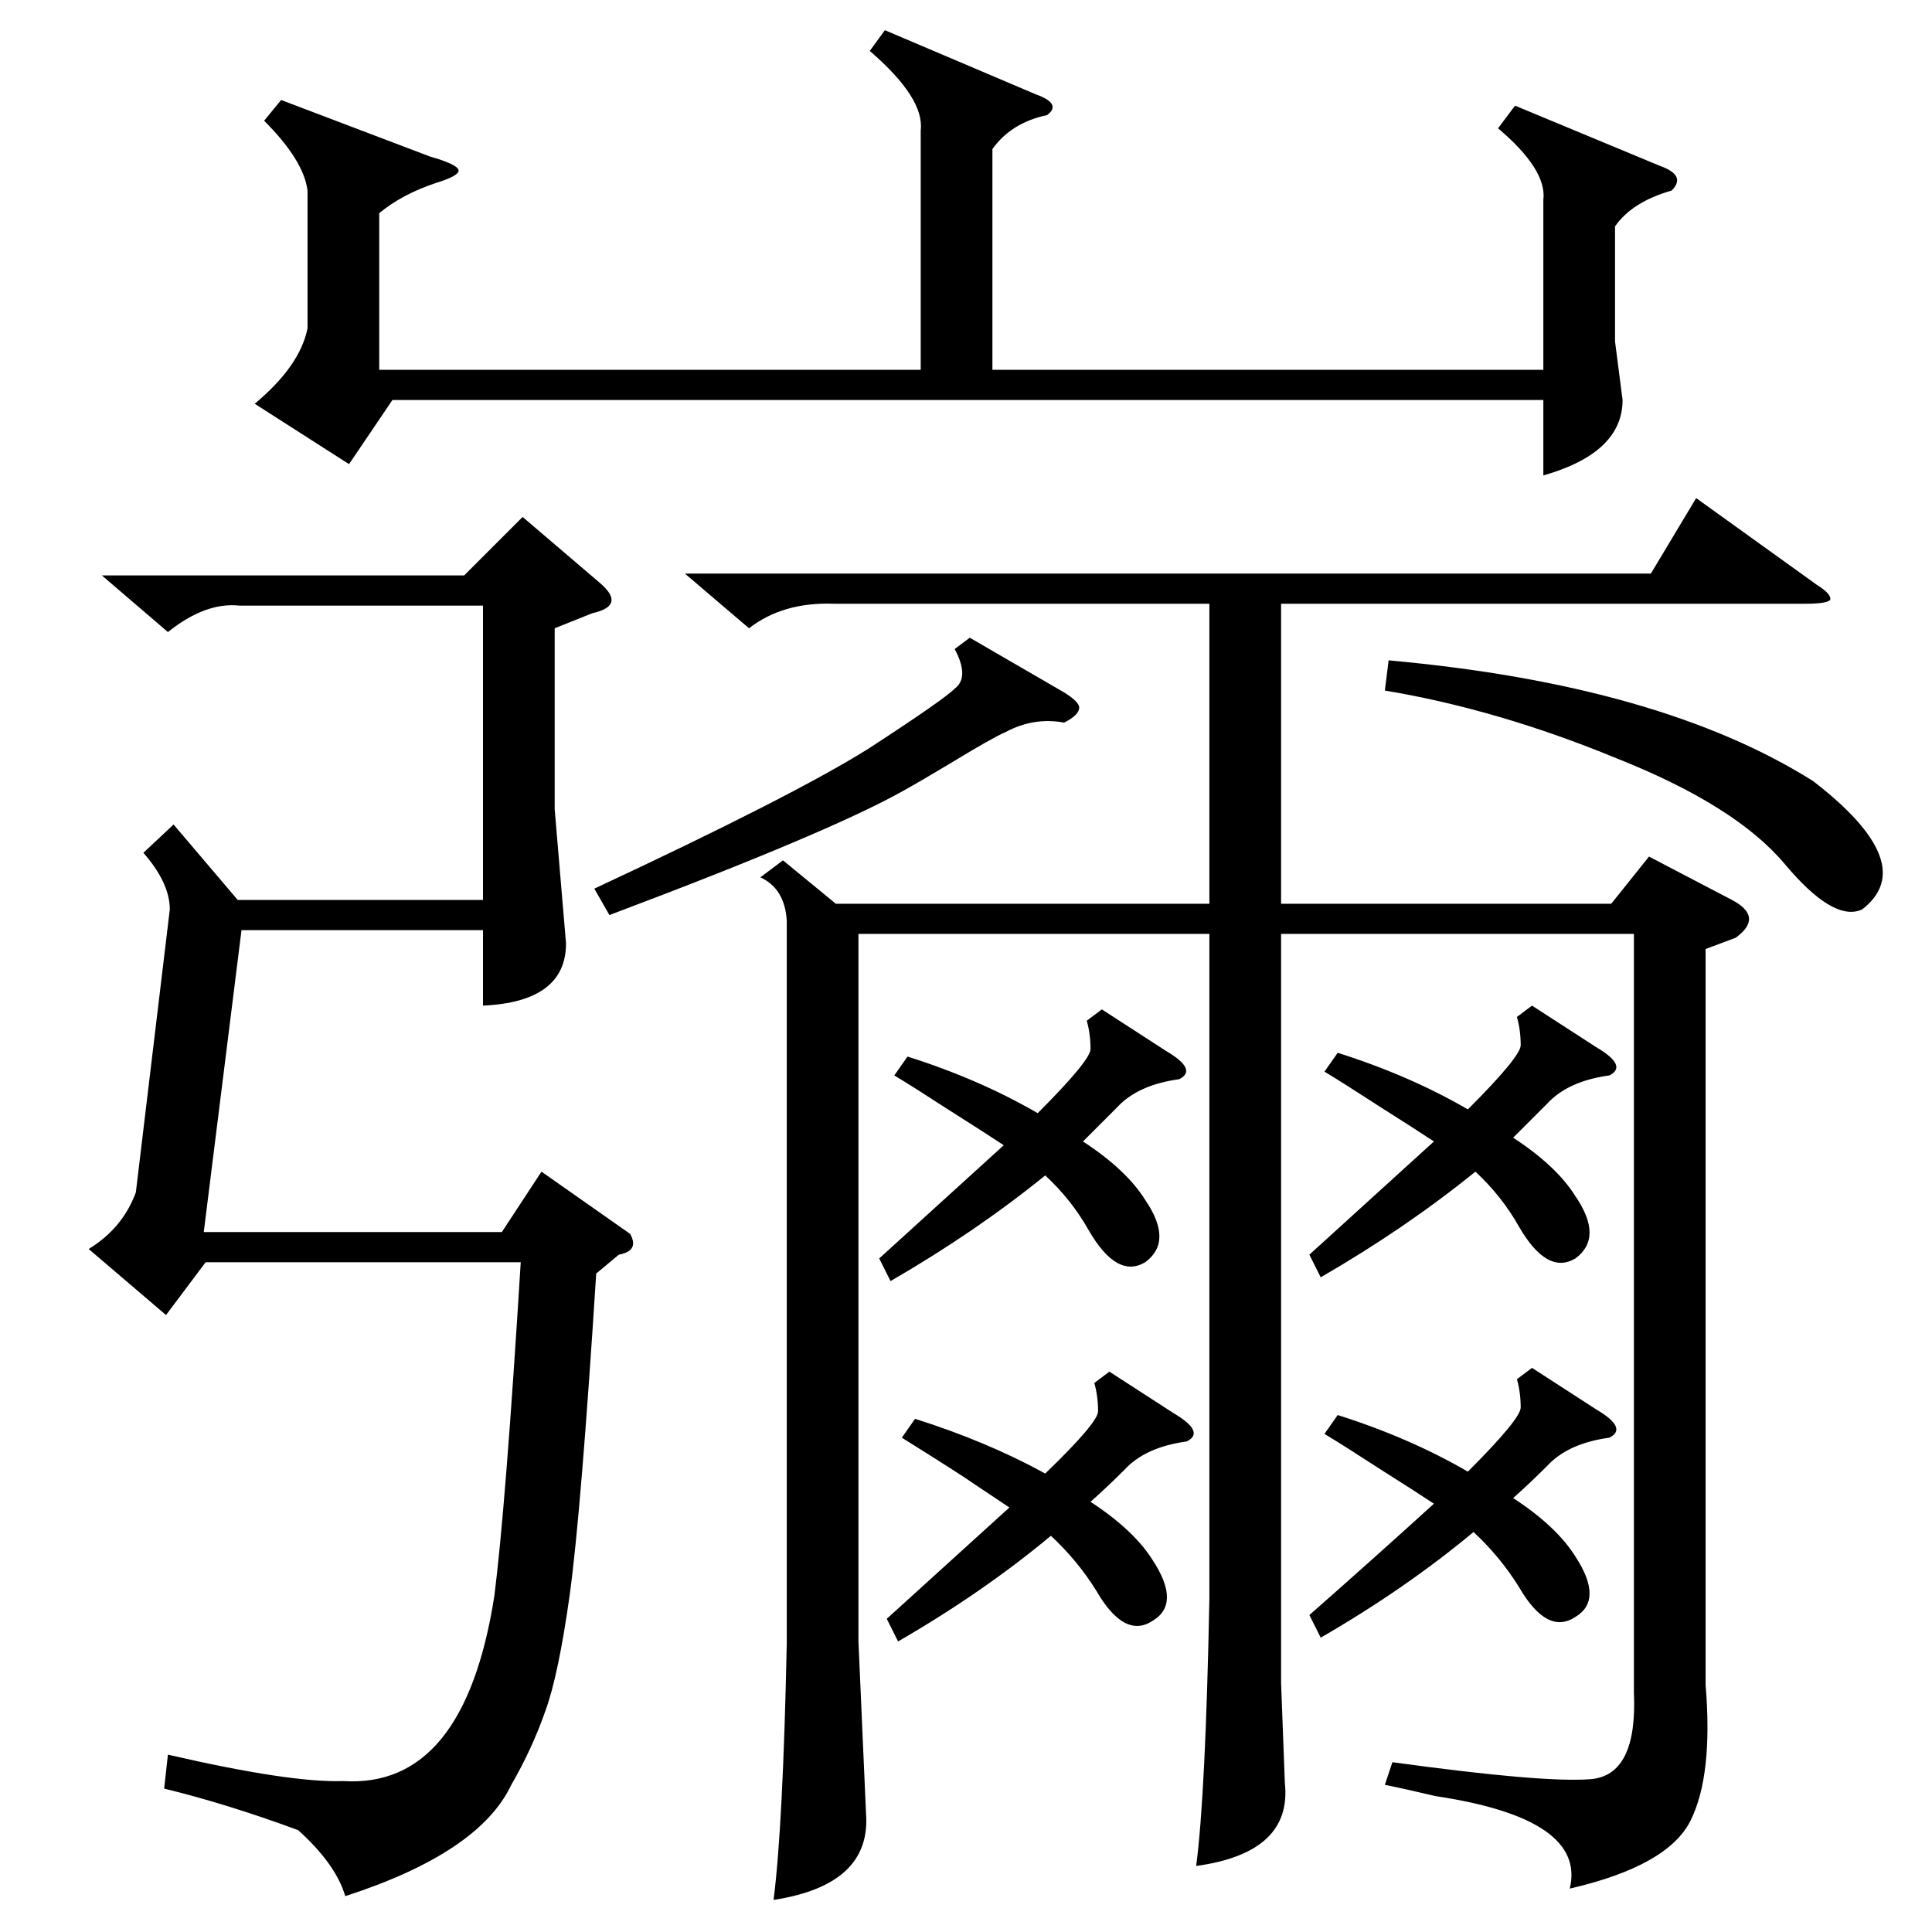 <?xml version="1.0" standalone="no"?>
<!DOCTYPE svg PUBLIC "-//W3C//DTD SVG 1.1//EN" "http://www.w3.org/Graphics/SVG/1.1/DTD/svg11.dtd" >
<svg xmlns="http://www.w3.org/2000/svg" xmlns:xlink="http://www.w3.org/1999/xlink" version="1.1" viewBox="0 -205 1024 1024">
  <g transform="matrix(1 0 0 -1 0 819)">
   <path fill="currentColor"
d="M415 568l28 -23h198v159h-199q-27 1 -45 -13l-34 29h512l24 40l64 -46q8 -5 7 -8q-2 -2 -13 -2h-278v-159h175l20 25l44 -23q17 -9 2 -20l-16 -6v-390q4 -48 -8 -72t-64 -36q9 37 -71 49q-17 4 -27 6l4 12q80 -11 105 -9t23 46v402h-187v-397l2 -53q4 -37 -47 -44
q5 38 7 142v352h-186v-375l4 -91q3 -38 -49 -46q5 39 7 136v383q-1 17 -14 23zM316 349q-8 -126 -14 -170q-6 -43 -13 -62q-7 -20 -18 -39q-17 -36 -88 -59q-5 17 -25 35q-38 14 -71 22l2 18q65 -15 93 -14q64 -4 80 98q6 47 14 177h-167l-21 -28l-41 35q18 11 25 30l18 150
q0 14 -14 30l16 15l34 -40h130v156h-129q-18 2 -38 -14l-35 30h192l31 31l41 -35q7 -6 6 -10t-10 -6l-20 -8v-96l6 -71q0 -31 -44 -33v40h-128l-20 -160h158l21 32l47 -33q5 -9 -6 -11zM469 1008l80 -34q14 -5 6 -11q-19 -4 -29 -18v-117h292v90q2 16 -24 38l9 12l77 -32
q14 -5 6 -13q-21 -6 -30 -19v-61l4 -31q0 -28 -42 -40v40h-610l-23 -34l-50 32q24 20 28 40v73q-2 16 -23 37l9 11l79 -30q14 -4 15 -7t-12 -7q-18 -6 -30 -16v-83h287v127q2 17 -27 42zM734 658l2 16q144 -13 225 -64q57 -44 26 -68q-15 -7 -41 24t-89 56q-63 26 -123 36z
M702 456l7 10q38 -12 69 -30q28 28 28 34q0 8 -2 15l8 6l34 -22q17 -10 7 -15q-22 -3 -33 -15l-18 -18q23 -15 33 -31q15 -22 0 -33q-15 -9 -30 17q-9 16 -23 29q-37 -30 -82 -56l-6 12l66 60q-9 6 -28 18q-20 13 -30 19zM474 454l7 10q38 -12 69 -30q28 28 28 34q0 8 -2 15
l8 6l34 -22q17 -10 7 -15q-22 -3 -33 -15l-18 -18q23 -15 33 -31q15 -22 0 -33q-15 -9 -30 17q-9 16 -23 29q-37 -30 -82 -56l-6 12l66 60q-9 6 -28 18q-20 13 -30 19zM478 262l7 10q38 -12 69 -29q28 27 28 33q0 8 -2 15l8 6l34 -22q17 -10 7 -15q-22 -3 -33 -15
q-9 -9 -18 -17q23 -15 33 -31q15 -23 0 -32q-15 -10 -30 16q-10 16 -24 29q-36 -30 -81 -56l-6 12q33 30 65 59l-18 12q-7 5 -39 25zM702 264l7 10q38 -12 69 -30q28 28 28 34q0 8 -2 15l8 6l34 -22q17 -10 7 -15q-22 -3 -33 -15q-9 -9 -18 -17q23 -15 33 -31q15 -23 0 -32
q-15 -10 -30 16q-10 16 -24 29q-36 -30 -81 -56l-6 12q33 29 66 59q-9 6 -28 18q-20 13 -30 19zM514 686l50 -29q8 -5 8 -8q0 -4 -8 -8q-16 3 -31 -5q-7 -3 -30 -17q-15 -9 -24 -14q-39 -22 -156 -66l-8 14q105 49 145 74q40 26 46 32q8 6 0 21z" />
  </g>

</svg>
